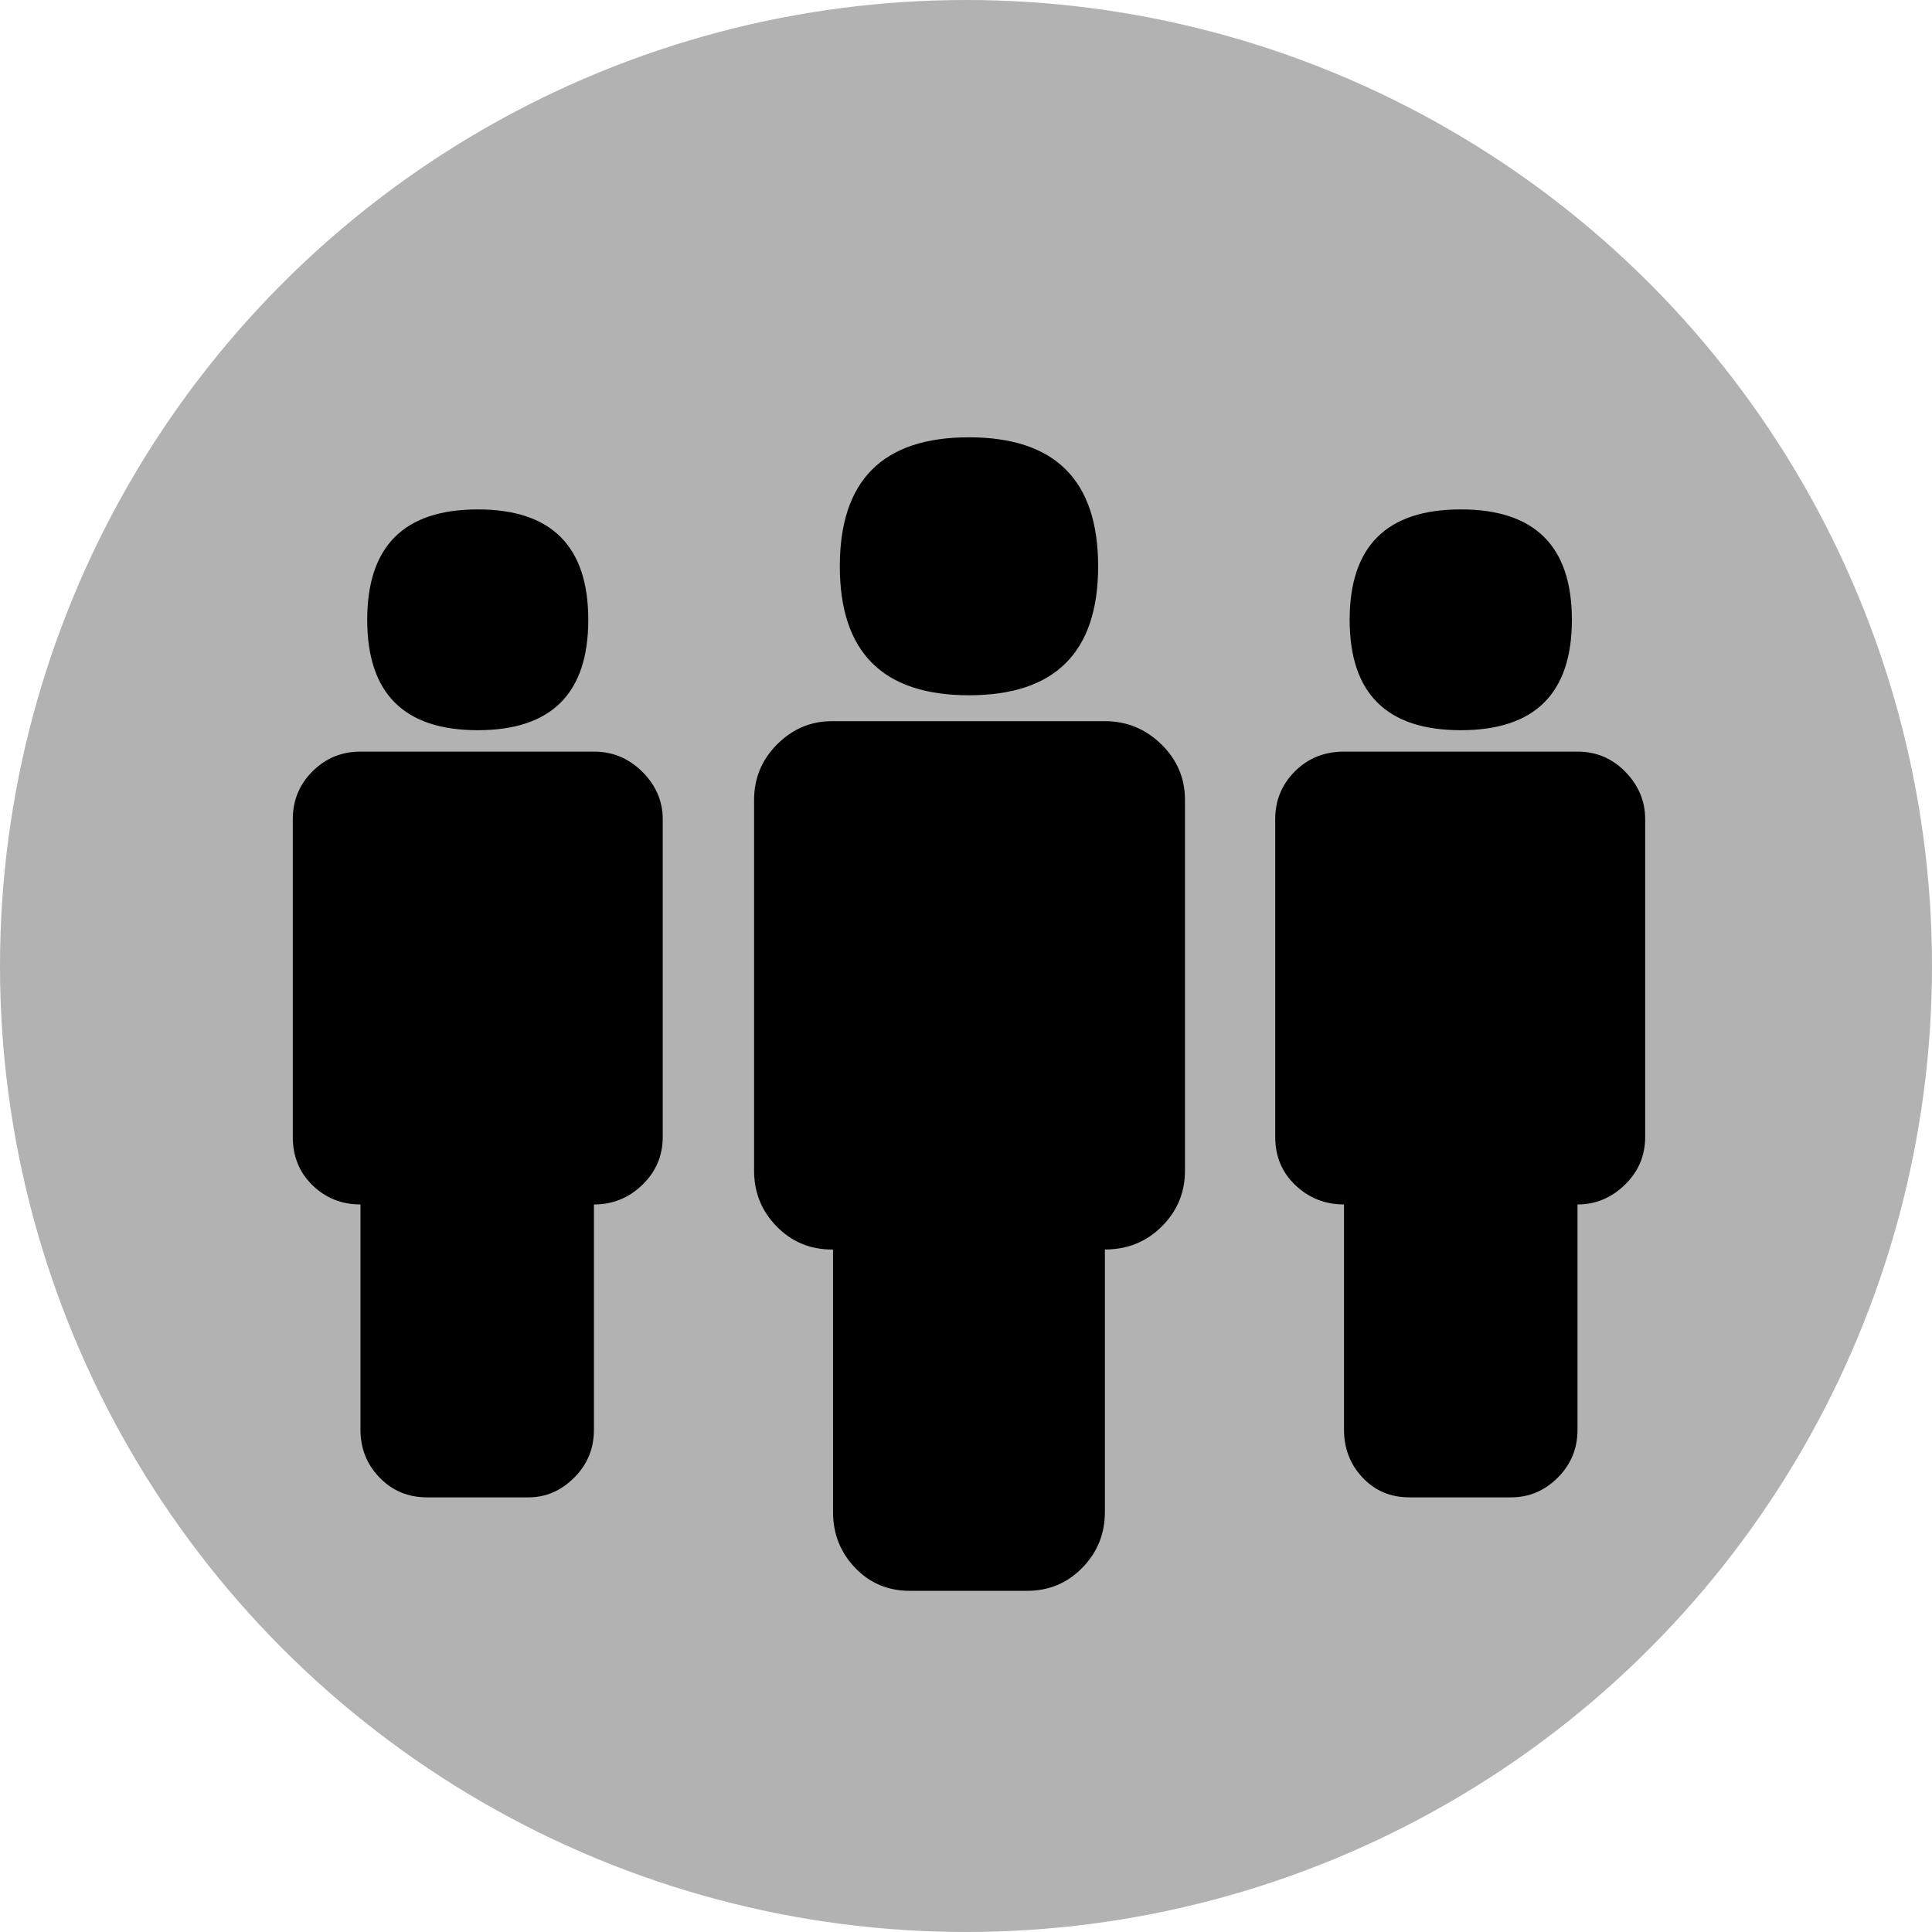 <?xml version="1.0" encoding="UTF-8" standalone="no"?>
<!-- Created with Inkscape (http://www.inkscape.org/) -->

<svg
   xmlns:dc="http://purl.org/dc/elements/1.1/"
   xmlns:cc="http://creativecommons.org/ns#"
   xmlns:rdf="http://www.w3.org/1999/02/22-rdf-syntax-ns#"
   xmlns:svg="http://www.w3.org/2000/svg"
   xmlns="http://www.w3.org/2000/svg"
   xmlns:sodipodi="http://sodipodi.sourceforge.net/DTD/sodipodi-0.dtd"
   xmlns:inkscape="http://www.inkscape.org/namespaces/inkscape"
   version="1.1"
   x="0px"
   y="0px"
   width="100px"
   height="100px"
   viewBox="0 0 100 100"
   enable-background="new 0 0 100 100"
   xml:space="preserve"
   sodipodi:docname="refugee-op.svg"
   id="svg2"
   inkscape:version="0.48.4 r9939"><defs
     id="defs16" /><sodipodi:namedview
     pagecolor="#ffffff"
     bordercolor="#666666"
     borderopacity="1"
     objecttolerance="10"
     gridtolerance="10"
     guidetolerance="10"
     inkscape:pageopacity="0"
     inkscape:pageshadow="2"
     inkscape:window-width="1474"
     inkscape:window-height="736"
     id="namedview14"
     showgrid="false"
     inkscape:zoom="2.36"
     inkscape:cx="50"
     inkscape:cy="33.050847"
     inkscape:window-x="0"
     inkscape:window-y="26"
     inkscape:window-maximized="0"
     inkscape:current-layer="svg2" /><circle
     cx="50"
     cy="50"
     r="50"
     fill="#b2b2b2"
     id="circle6" /><path
     d="m 57.189,37.328 q 1.693,0 2.919,1.195 1.226,1.195 1.226,2.886 v 19.184 q 0,1.691 -1.197,2.886 -1.197,1.195 -2.948,1.195 v 13.586 q 0,1.691 -1.168,2.886 -1.168,1.195 -2.861,1.195 h -6.072 q -1.693,0 -2.832,-1.195 -1.138,-1.195 -1.138,-2.886 V 64.675 h -0.058 q -1.693,0 -2.861,-1.195 -1.168,-1.195 -1.168,-2.886 V 41.409 q 0,-1.691 1.197,-2.886 1.197,-1.195 2.832,-1.195 h 14.128 z m -13.72,-8.017 q 0,-6.676 6.685,-6.676 6.685,0 6.685,6.676 0,6.676 -6.685,6.676 -6.685,0 -6.685,-6.676 z m 38.182,9.592 q 1.46,0 2.481,1.05 1.022,1.05 1.022,2.449 v 16.443 q 0,1.458 -1.051,2.478 -1.051,1.02 -2.452,1.02 v 11.662 q 0,1.458 -1.022,2.478 -1.022,1.02 -2.423,1.02 h -5.254 q -1.46,0 -2.423,-1.02 -0.963,-1.02 -0.963,-2.478 V 62.342 q -1.46,0 -2.51,-0.991 -1.051,-0.991 -1.051,-2.507 V 42.401 q 0,-1.458 1.022,-2.478 1.022,-1.02 2.54,-1.02 h 12.085 z m -11.793,-6.822 q 0,-5.714 5.751,-5.714 5.751,0 5.751,5.714 0,5.714 -5.751,5.714 -5.751,0 -5.751,-5.714 z m -39.116,6.822 q 1.46,0 2.51,1.05 1.051,1.05 1.051,2.449 v 16.443 q 0,1.458 -1.051,2.478 -1.051,1.02 -2.51,1.02 v 11.662 q 0,1.458 -1.022,2.478 -1.022,1.02 -2.364,1.02 h -5.254 q -1.46,0 -2.452,-1.02 -0.992,-1.02 -0.992,-2.478 V 62.342 q -1.46,0 -2.481,-0.991 -1.022,-0.991 -1.022,-2.507 V 42.401 q 0,-1.458 1.022,-2.478 1.022,-1.02 2.481,-1.02 h 12.085 z m -11.735,-6.822 q 0,-5.714 5.721,-5.714 5.721,0 5.721,5.714 0,5.714 -5.721,5.714 -5.721,0 -5.721,-5.714 z"
     id="path12"
     inkscape:connector-curvature="0" /></svg>